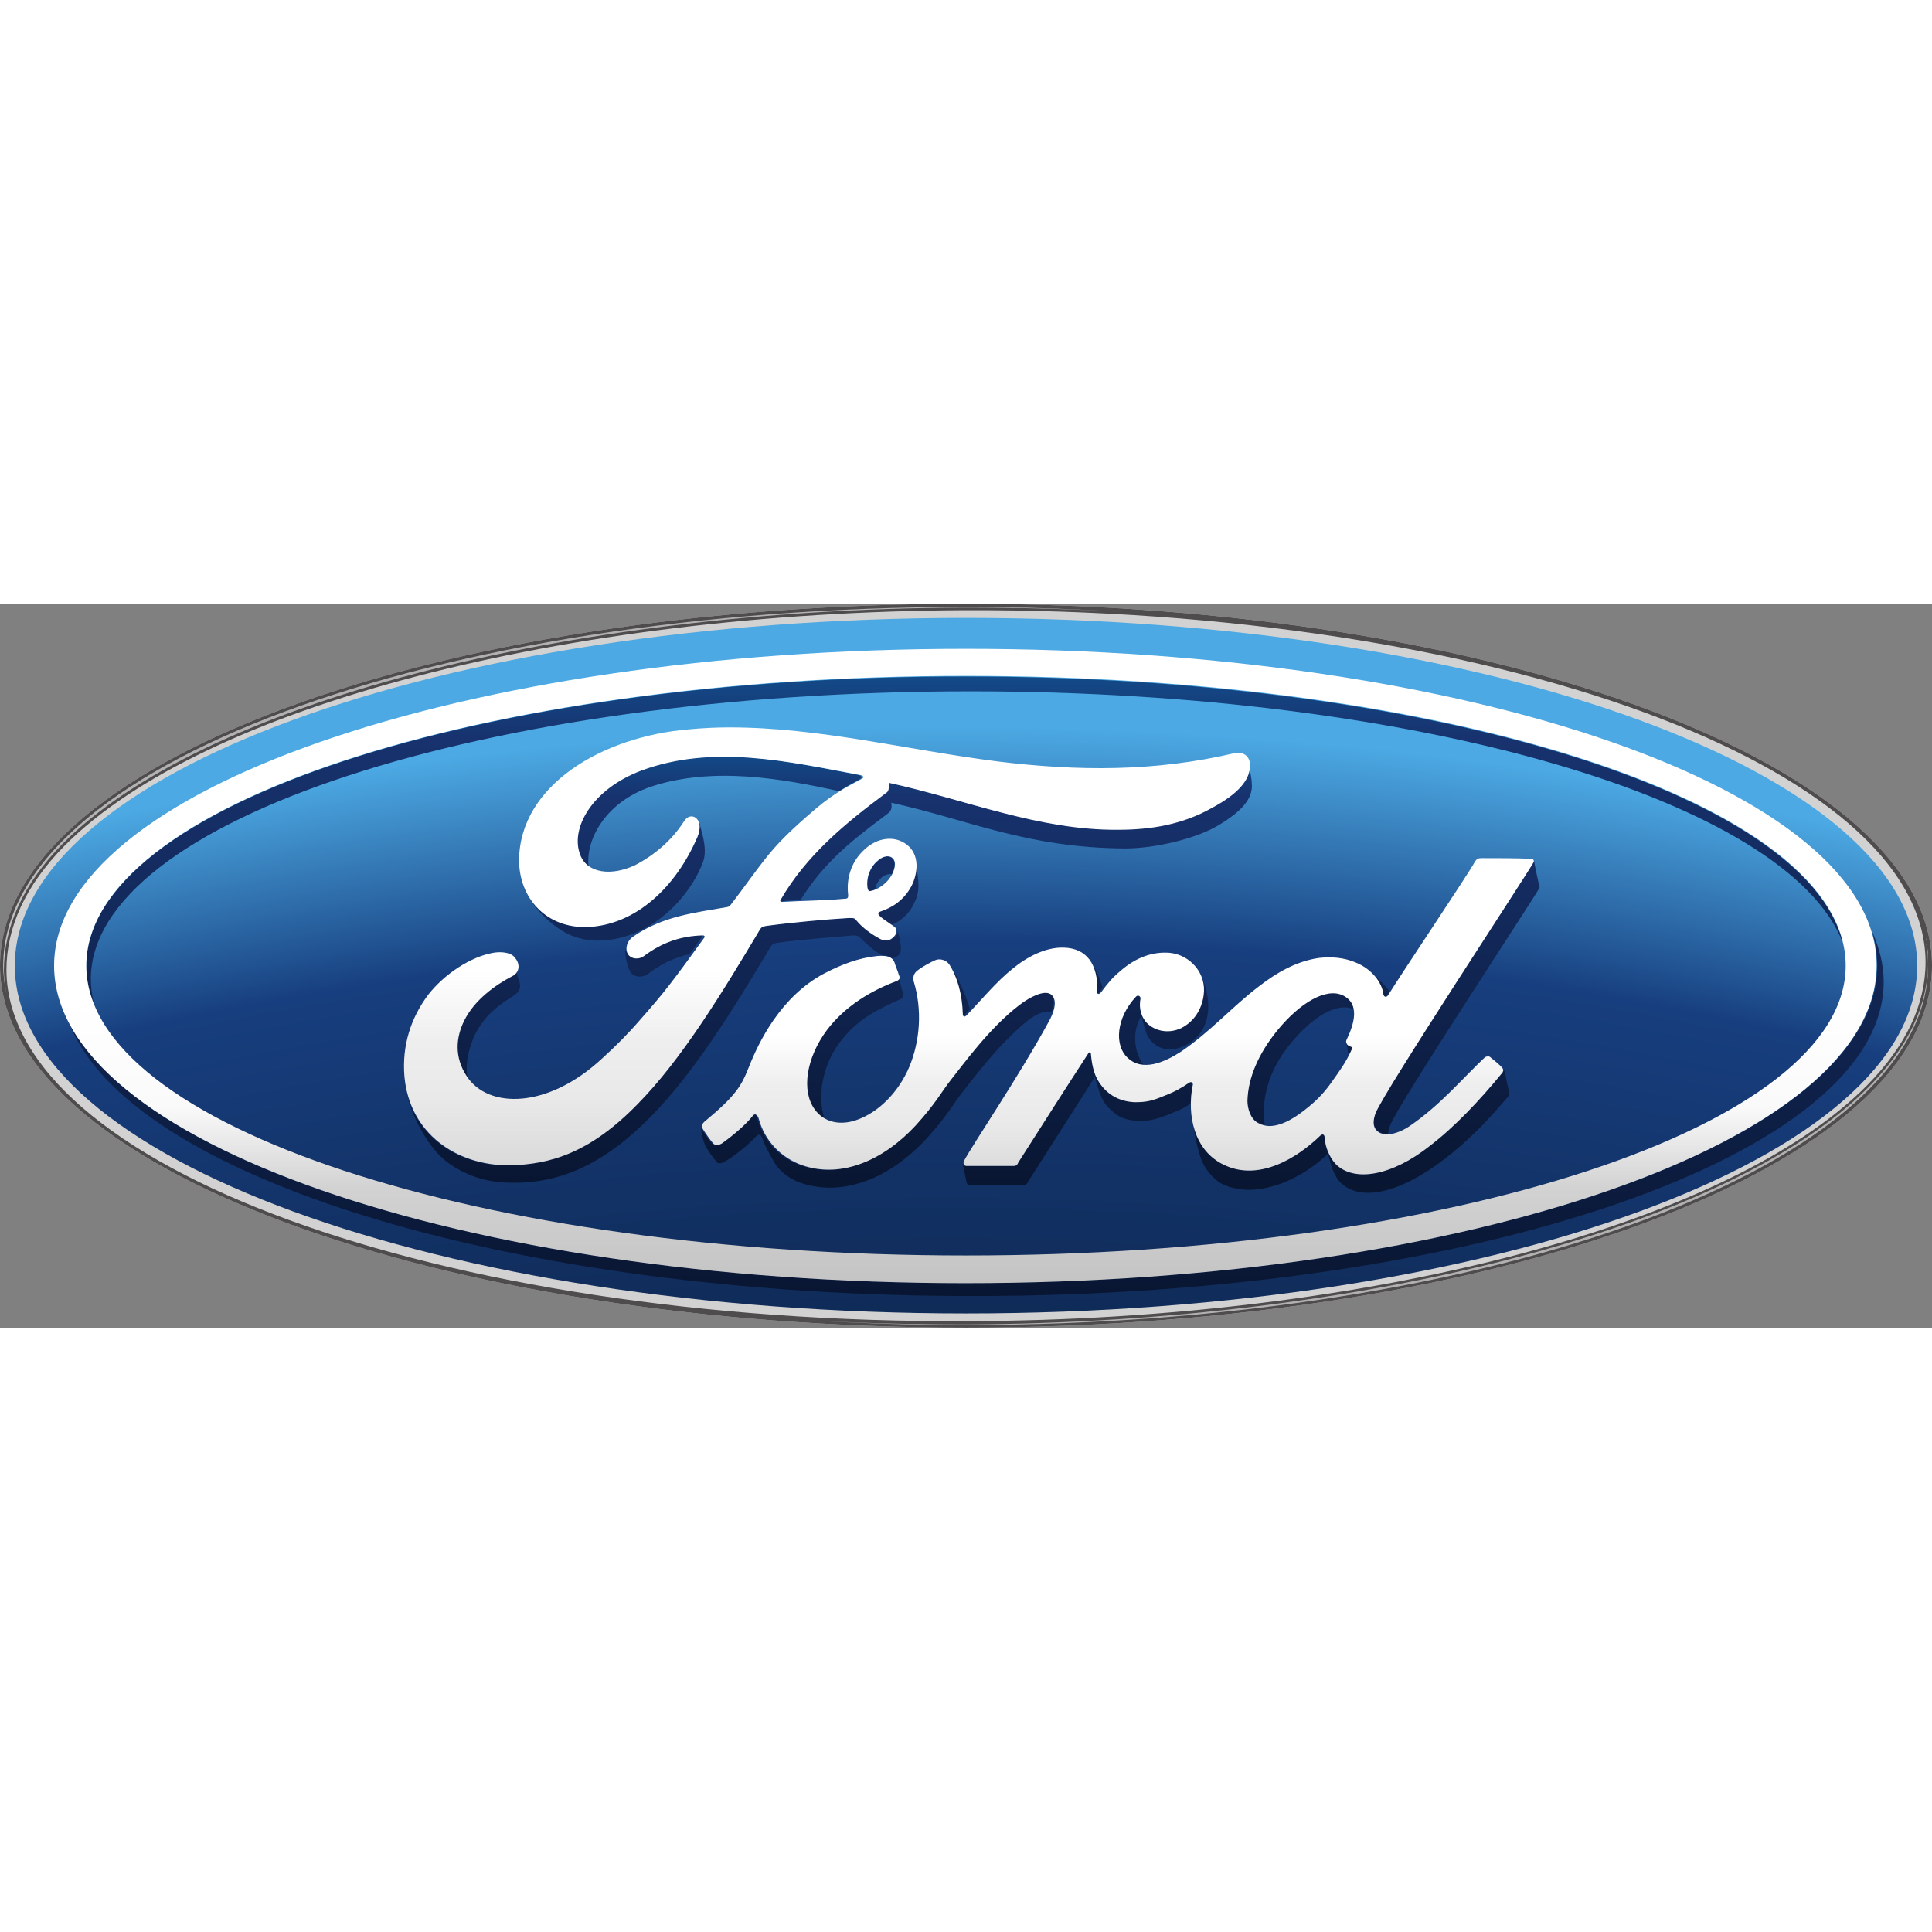 <?xml version="1.0" encoding="utf-8"?>
<!-- Generator: Adobe Illustrator 22.1.0, SVG Export Plug-In . SVG Version: 6.00 Build 0)  -->
<svg version="1.1"
width="150"
height="150"
	 id="svg6096" xmlns:cc="http://creativecommons.org/ns#" xmlns:dc="http://purl.org/dc/elements/1.1/" xmlns:rdf="http://www.w3.org/1999/02/22-rdf-syntax-ns#" xmlns:svg="http://www.w3.org/2000/svg"
	 xmlns="http://www.w3.org/2000/svg" xmlns:xlink="http://www.w3.org/1999/xlink" x="0px" y="0px" viewBox="0 0 300 112.5"
	 style="enable-background:new 0 0 300 112.5;" xml:space="preserve">
<rect x="0" y="0" width="300" height="112.5" fill="#808080" stroke="none"/>
<style type="text/css">
	.st0{fill:#D3D2D2;}
	.st1{fill:url(#path3558_1_);}
	.st2{fill:url(#path3580_1_);}
	.st3{fill:url(#path3602_1_);}
	.st4{fill:url(#path3624_1_);}
	.st5{fill:url(#path3646_1_);}
	.st6{fill:url(#path3668_1_);}
	.st7{fill:url(#path3690_1_);}
	.st8{fill:url(#path3742_1_);}
	.st9{fill:url(#path3764_1_);}
	.st10{fill:url(#path3786_1_);}
	.st11{fill:url(#path3808_1_);}
	.st12{fill:url(#path3830_1_);}
	.st13{fill:url(#path3852_1_);}
	.st14{fill:url(#path3874_1_);}
	.st15{fill:url(#path3896_1_);}
	.st16{fill:url(#path3918_1_);}
	.st17{fill:url(#path3940_1_);}
	.st18{fill:url(#path3962_1_);}
	.st19{fill:url(#path3984_1_);}
	.st20{fill:url(#path4006_1_);}
	.st21{fill:url(#path4028_1_);}
	.st22{fill:url(#path4050_1_);}
	.st23{fill:url(#path4072_1_);}
	.st24{fill:url(#path4094_1_);}
	.st25{fill:#4F4C4D;}
	.st26{fill:url(#path4130_1_);}
	.st27{fill:url(#path4154_1_);}
	.st28{fill:url(#path4180_1_);}
	.st29{fill:url(#path4206_1_);}
	.st30{fill:url(#path4232_1_);}
</style>
<path id="path3532" class="st0" d="M299.1,51.9c0.1,0.3,0.1,0.5,0.1,0.8C299.2,52.4,299.1,52.2,299.1,51.9 M150,0
	C66.7,0,0,25,0,56.2c0,31.1,67.3,56.2,150,56.2c82.7,0,150-25.2,150-56.2C300,25.2,232.7,0,150,0"/>
<radialGradient id="path3558_1_" cx="-807.754" cy="596.238" r="1" gradientTransform="matrix(647.655 0 0 -631.53 523294.938 377163.094)" gradientUnits="userSpaceOnUse">
	<stop  offset="0" style="stop-color:#00050D"/>
	<stop  offset="0.7" style="stop-color:#051125"/>
	<stop  offset="0.904" style="stop-color:#173E7E"/>
	<stop  offset="0.955" style="stop-color:#4CA9E3"/>
	<stop  offset="1" style="stop-color:#4CA9E3"/>
</radialGradient>
<path id="path3558" class="st1" d="M2.3,56.2c0,29.8,66.1,54,147.7,54l0,0c81.6,0,147.7-24.1,147.7-54l0,0c0-29.8-66.1-54-147.7-54
	l0,0C68.4,2.2,2.3,26.4,2.3,56.2"/>
<linearGradient id="path3580_1_" gradientUnits="userSpaceOnUse" x1="-813.207" y1="589.941" x2="-812.207" y2="589.941" gradientTransform="matrix(0 -114.32 -114.32 0 67591.914 -92852.281)">
	<stop  offset="0" style="stop-color:#08142E"/>
	<stop  offset="0.809" style="stop-color:#17326E"/>
	<stop  offset="1" style="stop-color:#0D69A9"/>
</linearGradient>
<path id="path3580" class="st2" d="M13.4,56.2c0,2,0.4,4,1.2,6l0,0c-0.3-1.3-0.5-2.6-0.5-3.9l0,0c0-24.7,61.1-44.7,136.6-44.7l0,0
	c69.4,0,126.7,16.9,135.4,38.9l0,0c-5.8-23.1-64.5-41.2-136.1-41.2l0,0C74.6,11.2,13.4,31.4,13.4,56.2"/>
<linearGradient id="path3602_1_" gradientUnits="userSpaceOnUse" x1="-813.207" y1="589.942" x2="-812.207" y2="589.942" gradientTransform="matrix(0 -114.331 -114.331 0 67599.969 -92860.68)">
	<stop  offset="0" style="stop-color:#08142E"/>
	<stop  offset="0.809" style="stop-color:#17326E"/>
	<stop  offset="1" style="stop-color:#0D69A9"/>
</linearGradient>
<path id="path3602" class="st3" d="M291.5,56.2c0,27.2-63.4,49.3-141.5,49.3l0,0C80.4,105.5,22.6,88,10.7,65l0,0
	c9.1,24,68.4,42.5,140.3,42.5l0,0c78.2,0,141.5-21.9,141.5-48.8l0,0c0-2.7-0.7-5.4-1.9-8l0,0C291.2,52.4,291.5,54.3,291.5,56.2"/>
<linearGradient id="path3624_1_" gradientUnits="userSpaceOnUse" x1="-815.072" y1="586.812" x2="-814.072" y2="586.812" gradientTransform="matrix(0 -79.21 -79.21 0 46656.984 -64467.785)">
	<stop  offset="0" style="stop-color:#08142E"/>
	<stop  offset="0.809" style="stop-color:#17326E"/>
	<stop  offset="1" style="stop-color:#0D69A9"/>
</linearGradient>
<path id="path3624" class="st4" d="M176.4,61c-3.2,3.3-3.4,7.6-1.3,9.5l0,0c0.7,0.7,1.6,1,2.5,1.1l0,0c-1.4-1.7-2-5.1-0.3-7.7l0,0
	c-0.3-0.8-0.4-1.7-0.2-2.6l0,0c0-0.2-0.1-0.4-0.3-0.4l0,0C176.6,60.8,176.5,60.9,176.4,61"/>
<linearGradient id="path3646_1_" gradientUnits="userSpaceOnUse" x1="-814.992" y1="586.946" x2="-813.992" y2="586.946" gradientTransform="matrix(0 -80.266 -80.266 0 47321.023 -65321.43)">
	<stop  offset="0" style="stop-color:#08142E"/>
	<stop  offset="0.809" style="stop-color:#17326E"/>
	<stop  offset="1" style="stop-color:#0D69A9"/>
</linearGradient>
<path id="path3646" class="st5" d="M209.1,68c0,0.5,0.2,1.4,0.3,2.1l0,0c0.2-0.3,0.3-0.6,0.5-1l0,0c0.1-0.3,0.1-0.3-0.1-0.4l0,0
	c-0.3-0.1-0.7-0.4-0.7-0.6l0,0C209,68.1,209,68.1,209.1,68L209.1,68L209.1,68L209.1,68z"/>
<linearGradient id="path3668_1_" gradientUnits="userSpaceOnUse" x1="-815.541" y1="586.024" x2="-814.541" y2="586.024" gradientTransform="matrix(0 -73.528 -73.528 0 43303.434 -59873.602)">
	<stop  offset="0" style="stop-color:#08142E"/>
	<stop  offset="0.809" style="stop-color:#17326E"/>
	<stop  offset="1" style="stop-color:#0D69A9"/>
</linearGradient>
<path id="path3668" class="st6" d="M212.9,57.2c1.1,1,1.7,2.2,1.8,3.4l0,0c0,0.5,0.5,0.6,0.8,0.1l0,0c0.1-0.1,0.2-0.3,0.3-0.5l0,0
	c-0.1-0.1-0.2-0.2-0.3-0.4l0,0C215.1,59.3,214,58.2,212.9,57.2L212.9,57.2z"/>
<linearGradient id="path3690_1_" gradientUnits="userSpaceOnUse" x1="-815.328" y1="586.382" x2="-814.328" y2="586.382" gradientTransform="matrix(0 -76.004 -76.004 0 44737.418 -61875.711)">
	<stop  offset="0" style="stop-color:#08142E"/>
	<stop  offset="0.809" style="stop-color:#17326E"/>
	<stop  offset="1" style="stop-color:#0D69A9"/>
</linearGradient>
<path id="path3690" class="st7" d="M169,55.2c0.8,1.2,1.2,2.8,1.2,4.9l0,0c0,0.5,0.4,0.5,0.6,0.1l0,0c0.1-0.2,0.3-0.4,0.4-0.6l0,0
	C170.7,57.7,169.7,55.9,169,55.2z"/>
<linearGradient id="path3742_1_" gradientUnits="userSpaceOnUse" x1="-815.002" y1="586.93" x2="-814.002" y2="586.93" gradientTransform="matrix(0 -80.136 -80.136 0 47236.438 -65217.027)">
	<stop  offset="0" style="stop-color:#08142E"/>
	<stop  offset="0.809" style="stop-color:#17326E"/>
	<stop  offset="1" style="stop-color:#0D69A9"/>
</linearGradient>
<path id="path3742" class="st8" d="M198.3,66.2c-3,3.6-4.6,7.3-4.6,10.9l0,0c0,1.3,0.5,2.9,1.6,3.4l0,0c0.4,0.2,0.7,0.3,1.1,0.4l0,0
	c-0.1-0.5-0.2-1-0.2-1.4l0,0c0-3.7,1.1-7.4,4.1-11.1l0,0c3.6-4.4,7.4-6.6,10-5.4l0,0c-0.1-1-0.6-1.8-1.7-2.3l0,0
	c-0.5-0.2-1-0.3-1.6-0.3l0,0C204.4,60.4,201.2,62.6,198.3,66.2"/>
<linearGradient id="path3764_1_" gradientUnits="userSpaceOnUse" x1="-815.003" y1="586.928" x2="-814.003" y2="586.928" gradientTransform="matrix(0 -80.12 -80.12 0 47156.973 -65203.328)">
	<stop  offset="0" style="stop-color:#08142E"/>
	<stop  offset="0.809" style="stop-color:#17326E"/>
	<stop  offset="1" style="stop-color:#0D69A9"/>
</linearGradient>
<path id="path3764" class="st9" d="M138.9,58.5c-4,1.5-8,3.9-10.8,7.6l0,0c-3.2,4.2-4,9.3-1.9,12.3l0,0c0.5,0.7,1.1,1.2,1.8,1.5l0,0
	c-1.1-3.5-0.3-8.2,2.4-11.8l0,0c2.8-3.7,5.9-5.1,9.4-6.7l0,0c0.5-0.2,0.5-0.5,0.4-0.9l0,0c-0.2-0.7-0.6-2.5-0.8-2.9l0,0l0,0
	C139.5,58.1,139.4,58.4,138.9,58.5"/>
<linearGradient id="path3786_1_" gradientUnits="userSpaceOnUse" x1="-815.045" y1="586.858" x2="-814.045" y2="586.858" gradientTransform="matrix(0 -79.572 -79.572 0 46864.562 -64760.156)">
	<stop  offset="0" style="stop-color:#08142E"/>
	<stop  offset="0.809" style="stop-color:#17326E"/>
	<stop  offset="1" style="stop-color:#0D69A9"/>
</linearGradient>
<path id="path3786" class="st10" d="M168.9,69.8c-3.7,5.7-7.2,11.2-10.9,17l0,0c-0.2,0.3-0.4,0.4-0.7,0.5l0,0c-2.3,0-4.8,0-7.3,0
	l0,0c-0.3,0-0.4-0.1-0.5-0.3l0,0c0.2,0.9,0.5,2.5,0.6,2.9l0,0c0.1,0.3,0.3,0.4,0.5,0.4l0,0c2.7,0,6,0,8.3,0l0,0
	c0.3,0,0.6-0.2,0.7-0.5l0,0c3.4-5.3,7-11,10.4-16.3l0,0c0.8,2.7,1.1,3.9,2.6,5.2l0,0c1.4,1.3,2.7,1.6,4.7,1.6l0,0
	c1.8,0,3.5-0.7,5.6-1.6l0,0c0.8-0.3,1.4-0.7,2-1.1l0,0c0-1,0.1-2,0.3-2.9l0,0c0-0.1-0.1-0.7-0.6-0.4l0,0c-1,0.7-2.2,1.4-3.8,2l0,0
	c-1.9,0.7-2.8,1-4.6,1l0,0c-2.2,0-4.2-1-5.6-3.2l0,0c-0.8-1.2-1.1-3-1.2-4.3l0,0c0-0.1-0.1-0.2-0.2-0.2l0,0
	C169.1,69.7,169,69.7,168.9,69.8"/>
<linearGradient id="path3808_1_" gradientUnits="userSpaceOnUse" x1="-815.001" y1="586.932" x2="-814.001" y2="586.932" gradientTransform="matrix(0 -80.155 -80.155 0 47255.039 -65231.855)">
	<stop  offset="0" style="stop-color:#08142E"/>
	<stop  offset="0.809" style="stop-color:#17326E"/>
	<stop  offset="1" style="stop-color:#0D69A9"/>
</linearGradient>
<path id="path3808" class="st11" d="M233.3,72.8c-3.6,4.4-7.5,8.5-11.3,11.4l0,0c-5.9,4.6-11.7,5.7-14.6,2.8l0,0
	c-1.1-1.1-1.7-2.6-1.7-4l0,0c0-0.7-0.4-0.7-0.7-0.4l0,0c-3.5,3.4-9.5,7.2-15,4.5l0,0c-2.7-1.4-4.2-3.9-4.8-6.7l0,0
	c0.3,2,0.8,4.9,1.7,6.7l0,0c0.6,1.2,2,2.6,2.9,3l0,0c4.9,2.4,11.8-0.3,16.3-4.6l0,0c0-0.1,0.1-0.1,0.1-0.1l0,0
	c0.2,0.8,0.5,1.7,0.5,1.8l0,0c0.3,1,0.8,1.9,1.2,2.4l0,0c3.1,3.5,9.5,1.9,16.3-3.3l0,0c3.8-2.9,6.6-5.8,10-9.8l0,0
	c0.1-0.2,0.1-0.4,0.1-0.8l0,0c-0.2-0.9-0.5-2.4-0.7-3.2l0,0C233.4,72.5,233.4,72.7,233.3,72.8 M185.1,80.2c0,0.1,0,0.2,0,0.2l0,0
	C185.1,80.4,185.1,80.3,185.1,80.2L185.1,80.2C185.1,80.3,185.1,80.2,185.1,80.2L185.1,80.2z"/>
<linearGradient id="path3830_1_" gradientUnits="userSpaceOnUse" x1="-814.997" y1="586.938" x2="-813.997" y2="586.938" gradientTransform="matrix(0 -80.206 -80.206 0 47258.246 -65272.996)">
	<stop  offset="0" style="stop-color:#08142E"/>
	<stop  offset="0.809" style="stop-color:#17326E"/>
	<stop  offset="1" style="stop-color:#0D69A9"/>
</linearGradient>
<path id="path3830" class="st12" d="M186.8,60.7c-0.3,2.2-1.5,4.1-3.5,5.1l0,0c-1.7,0.8-3.7,0.7-5.1-0.6l0,0c-0.4-0.4-0.7-0.9-1-1.4
	l0,0c0.4,1.6,0.7,2.8,1.1,3.5l0,0c1.3,2,3.6,2.5,6.1,1.1l0,0c1.8-1,3.4-3.1,3.2-6.4l0,0c-0.1-1.7-0.6-3.4-1.4-4.8l0,0
	C186.8,58.3,187,59.5,186.8,60.7"/>
<linearGradient id="path3852_1_" gradientUnits="userSpaceOnUse" x1="-815.002" y1="586.929" x2="-814.002" y2="586.929" gradientTransform="matrix(0 -80.135 -80.135 0 47259.828 -65215.953)">
	<stop  offset="0" style="stop-color:#08142E"/>
	<stop  offset="0.809" style="stop-color:#17326E"/>
	<stop  offset="1" style="stop-color:#0D69A9"/>
</linearGradient>
<path id="path3852" class="st13" d="M238.1,40.1c-1.1,2-23.1,35.4-24.5,38.9l0,0c-0.4,1.1-0.5,1.9,0,2.5l0,0
	c0.5,0.6,1.1,0.8,1.9,0.8l0,0c0.1-0.4,0.2-0.9,0.4-1.4l0,0c1.4-3.5,22-34.7,23.1-36.7l0,0c0.1-0.2,0.1-0.4,0-0.5l0,0
	c-0.1-0.3-0.8-3.6-0.8-3.9l0,0C238.2,39.9,238.2,40,238.1,40.1"/>
<linearGradient id="path3874_1_" gradientUnits="userSpaceOnUse" x1="-815.144" y1="586.692" x2="-814.144" y2="586.692" gradientTransform="matrix(0 -78.286 -78.286 0 46078.316 -63720.621)">
	<stop  offset="0" style="stop-color:#08142E"/>
	<stop  offset="0.809" style="stop-color:#17326E"/>
	<stop  offset="1" style="stop-color:#0D69A9"/>
</linearGradient>
<path id="path3874" class="st14" d="M146.9,55.7c0.1,0.1,0.1,0.1,0.2,0.2l0,0c1.3,2,2,4.7,2.1,7.6l0,0c0.1,0.6,0.3,0.6,0.6,0.3l0,0
	c0.3-0.3,0.5-0.6,0.8-0.8l0,0c-0.4-1.5-1-2.9-1.6-4.2l0,0C148.8,58.2,147.8,56.5,146.9,55.7z"/>
<linearGradient id="path3896_1_" gradientUnits="userSpaceOnUse" x1="-815.043" y1="586.861" x2="-814.043" y2="586.861" gradientTransform="matrix(0 -79.596 -79.596 0 46848.242 -64780.055)">
	<stop  offset="0" style="stop-color:#08142E"/>
	<stop  offset="0.809" style="stop-color:#17326E"/>
	<stop  offset="1" style="stop-color:#0D69A9"/>
</linearGradient>
<path id="path3896" class="st15" d="M158.1,62.3c-4.7,3.6-8.7,9.2-10.7,11.7l0,0c-1.2,1.5-2.3,3.6-5.4,7l0,0
	c-4.9,5.3-11.4,8.4-17.6,6.2l0,0c-3.4-1.1-5.9-3.9-6.8-7.3l0,0c-0.2-0.7-0.6-0.8-0.9-0.4l0,0c-1,1.3-3.1,3.1-4.8,4.3l0,0
	c-0.2,0.1-0.7,0.4-1.1,0.2l0,0c-0.4-0.2-1.6-2-1.9-2.5l0,0c0-0.1-0.1-0.1-0.1-0.2l0,0v0c0.4,2.2,0.5,2.5,1.1,3.5l0,0
	c0.7,1.1,1.4,1.9,1.5,2l0,0c0.4,0.2,0.8,0,1-0.1l0,0c1.3-0.7,3.9-2.7,5.1-4.1l0,0c0.3-0.3,0.7-0.1,0.8,0.2l0,0
	c0.5,1.5,1.2,2.6,1.9,3.9l0,0c0.8,1.4,2.5,2.8,4.7,3.4l0,0c2.8,0.8,5.9,0.9,9.9-0.6l0,0c3.2-1.2,6.6-3.7,9.2-6.6l0,0
	c3.1-3.4,4.2-5.5,5.4-7l0,0c2-2.5,5.2-6.9,9.6-10.7l0,0c1.5-1.3,3.2-2.2,4.3-1.8l0,0c0.6-1.6,0.3-2.5-0.3-3l0,0
	c-0.2-0.1-0.5-0.2-0.8-0.2l0,0C161,60.4,159.5,61.3,158.1,62.3"/>
<linearGradient id="path3918_1_" gradientUnits="userSpaceOnUse" x1="-815.002" y1="586.929" x2="-814.002" y2="586.929" gradientTransform="matrix(0 -80.132 -80.132 0 47107.398 -65213.121)">
	<stop  offset="0" style="stop-color:#08142E"/>
	<stop  offset="0.809" style="stop-color:#17326E"/>
	<stop  offset="1" style="stop-color:#0D69A9"/>
</linearGradient>
<path id="path3918" class="st16" d="M79.3,57.8c-2.7,1.4-5.9,3.7-7.5,6.9l0,0c-1.3,2.6-1.5,5.7,0.4,8.7l0,0c0.2,0.2,0.3,0.5,0.5,0.7
	l0,0c-0.6-2.5,0.1-5.1,1-7.1l0,0c1.6-3.2,3.8-4.7,6-6.1l0,0c0.9-0.6,1.4-1.2,0.8-2.7l0,0c-0.2-0.4-0.3-1.2-0.4-1.9l0,0
	C80.2,56.9,79.9,57.5,79.3,57.8"/>
<linearGradient id="path3940_1_" gradientUnits="userSpaceOnUse" x1="-815.004" y1="586.927" x2="-814.004" y2="586.927" gradientTransform="matrix(0 -80.115 -80.115 0 47133.027 -65199.25)">
	<stop  offset="0" style="stop-color:#08142E"/>
	<stop  offset="0.809" style="stop-color:#17326E"/>
	<stop  offset="1" style="stop-color:#0D69A9"/>
</linearGradient>
<path id="path3940" class="st17" d="M99.4,25.9c-7.7,2.9-11.1,9-9.5,13.1l0,0c0.3,0.8,0.8,1.4,1.5,1.8l0,0
	c-0.5-3.8,2.3-9.9,9.7-12.4l0,0c9.7-3.2,20.5-1.2,29.2,0.7l0,0c1.2-0.8,2.3-1.3,3.3-1.9l0,0c0.5-0.3-0.1-0.6-0.2-0.6l0,0
	c-6.9-1.3-14.1-2.9-21.1-2.9l0,0C107.9,23.7,103.6,24.3,99.4,25.9"/>
<linearGradient id="path3962_1_" gradientUnits="userSpaceOnUse" x1="-815.002" y1="586.929" x2="-814.002" y2="586.929" gradientTransform="matrix(0 -80.134 -80.134 0 47134.477 -65215.367)">
	<stop  offset="0" style="stop-color:#08142E"/>
	<stop  offset="0.809" style="stop-color:#17326E"/>
	<stop  offset="1" style="stop-color:#0D69A9"/>
</linearGradient>
<path id="path3962" class="st18" d="M131.7,48.8c-3.5,0.2-8.9,0.7-12.6,1.2l0,0c-0.9,0.1-1,0.3-1.2,0.6l0,0
	c-5.9,9.7-12.1,20.1-19,27.1l0,0c-7.4,7.5-13.5,9.5-20,9.5l0,0c-7.5,0.1-14.2-4.2-15.9-11.7l0,0c0.9,4.2,3.6,9.2,6.7,11.4l0,0
	c3.2,2.2,6.3,3,9.9,3l0,0c7.4,0.1,14.2-2.9,21.4-10.2l0,0c6.9-7,12.9-16.8,18.7-26.5l0,0c0.2-0.3,0.4-0.5,1.4-0.6l0,0
	c3.7-0.5,7-0.7,10.3-1l0,0c1-0.1,1.7-0.2,2.1,0.2l0,0c1.2,1.2,2.5,2.3,3.5,2.8l0,0c0.6,0,1.1,0.1,1.5,0.5l0,0c0.4-0.1,0.7-0.3,1-0.5
	l0,0c0.4-0.4,0.4-0.9,0.4-1.3l0,0c-0.1-0.8-0.4-2.4-0.6-2.8l0,0c0.2,0.3,0.1,0.8-0.3,1.2l0,0c-0.3,0.3-0.7,0.6-1.2,0.6l0,0
	c-0.4,0-0.7-0.2-1.2-0.4l0,0c-1.1-0.6-2.5-1.6-3.4-2.7l0,0c-0.2-0.3-0.4-0.4-0.8-0.4l0,0C132,48.7,131.9,48.8,131.7,48.8"/>
<linearGradient id="path3984_1_" gradientUnits="userSpaceOnUse" x1="-814.999" y1="586.934" x2="-813.999" y2="586.934" gradientTransform="matrix(0 -80.175 -80.175 0 47160.359 -65247.84)">
	<stop  offset="0" style="stop-color:#08142E"/>
	<stop  offset="0.809" style="stop-color:#17326E"/>
	<stop  offset="1" style="stop-color:#0D69A9"/>
</linearGradient>
<path id="path3984" class="st19" d="M99.9,54.6c-0.8,0.6-2,0.5-2.5-0.3l0,0c-0.2-0.3-0.3-0.6-0.3-0.8l0,0c-0.1,1.3,0.4,3.1,0.8,3.7
	l0,0c0.4,0.7,1.7,1,2.7,0.3l0,0c2.2-1.7,4.3-2.6,6.5-3.1l0,0c0.6-0.8,1.2-1.7,1.9-2.7l0,0c0.1-0.1,0.1-0.2,0-0.2l0,0
	c0-0.1-0.1-0.1-0.3-0.1l0,0C105.6,51.5,102.7,52.5,99.9,54.6"/>
<linearGradient id="path4006_1_" gradientUnits="userSpaceOnUse" x1="-815.133" y1="586.711" x2="-814.133" y2="586.711" gradientTransform="matrix(0 -78.431 -78.431 0 46209.645 -63838.473)">
	<stop  offset="0" style="stop-color:#08142E"/>
	<stop  offset="0.809" style="stop-color:#17326E"/>
	<stop  offset="1" style="stop-color:#0D69A9"/>
</linearGradient>
<path id="path4006" class="st20" d="M193.5,23.8c0,0.1,0.1,0.1,0.1,0.2l0,0C193.6,23.9,193.6,23.8,193.5,23.8z"/>
<linearGradient id="path4028_1_" gradientUnits="userSpaceOnUse" x1="-815.003" y1="586.928" x2="-814.003" y2="586.928" gradientTransform="matrix(0 -80.126 -80.126 0 47185.605 -65208.18)">
	<stop  offset="0" style="stop-color:#08142E"/>
	<stop  offset="0.809" style="stop-color:#17326E"/>
	<stop  offset="1" style="stop-color:#0D69A9"/>
</linearGradient>
<path id="path4028" class="st21" d="M193.9,25.2c-0.1,2.1-1.8,4.2-5.9,6.4l0,0c-4.7,2.6-9.5,3.3-14.6,3.4l0,0
	c-12.3,0.1-23.8-4.7-35.6-7.3l0,0c0,0.5,0.1,1.1-0.3,1.5l0,0C130.9,34.1,125,39,121,45.9l0,0c-0.1,0.2-0.1,0.3,0.2,0.3l0,0
	c1.1-0.1,2.1-0.1,3.1-0.2l0,0c3.6-5.7,7.5-8.9,13.4-13.3l0,0c0.4-0.3,0.9-0.6,0.7-1.8l0,0c11.9,2.6,20.9,7,36.3,7.1l0,0
	c4.6,0,11-1.5,14.5-3.6l0,0c4-2.4,5.1-4.2,5.2-6l0,0c0-0.6-0.1-1.5-0.2-1.9l0,0c-0.1-0.6-0.2-1.4-0.4-2l0,0
	C193.9,24.6,193.9,24.9,193.9,25.2"/>
<linearGradient id="path4050_1_" gradientUnits="userSpaceOnUse" x1="-815.354" y1="586.34" x2="-814.354" y2="586.34" gradientTransform="matrix(0 -75.701 -75.701 0 44523.125 -61631.156)">
	<stop  offset="0" style="stop-color:#08142E"/>
	<stop  offset="0.809" style="stop-color:#17326E"/>
	<stop  offset="1" style="stop-color:#0D69A9"/>
</linearGradient>
<path id="path4050" class="st22" d="M136.6,39.7c-0.1,0.1-0.3,0.3-0.5,0.4l0,0c-1.2,1.2-1.5,2.8-1.4,4l0,0c0.1,0.5,0.3,0.6,0.5,0.5
	l0,0c0.2,0,0.5-0.1,0.7-0.2l0,0c0.1-0.7,0.4-1.3,1-1.9l0,0c0.5-0.4,1.1-0.6,1.6-0.5l0,0c0.5-0.9,0.6-2,0-2.5l0,0
	c-0.2-0.2-0.5-0.3-0.9-0.3l0,0C137.4,39.3,137,39.4,136.6,39.7"/>
<linearGradient id="path4072_1_" gradientUnits="userSpaceOnUse" x1="-815.002" y1="586.929" x2="-814.002" y2="586.929" gradientTransform="matrix(0 -80.134 -80.134 0 47172.555 -65215.188)">
	<stop  offset="0" style="stop-color:#08142E"/>
	<stop  offset="0.809" style="stop-color:#17326E"/>
	<stop  offset="1" style="stop-color:#0D69A9"/>
</linearGradient>
<path id="path4072" class="st23" d="M141.3,43.9c-1.1,2.2-3,3.3-4.8,3.9l0,0c0,0-0.4,0.1-0.3,0.4l0,0c0,0.4,1.3,1.2,2.1,1.7l0,0
	c0.1,0,0.3-0.1,0.3-0.1l0,0c0.9-0.4,2.4-1.3,3.3-3.2l0,0c0.6-1.2,0.9-2.2,0.6-4.4l0,0c-0.2-1.5-0.5-2.9-0.9-3.5l0,0
	C142.5,40.3,142.2,42.3,141.3,43.9"/>
<linearGradient id="path4094_1_" gradientUnits="userSpaceOnUse" x1="-815.002" y1="586.93" x2="-814.002" y2="586.93" gradientTransform="matrix(0 -80.137 -80.137 0 47130.418 -65217.613)">
	<stop  offset="0" style="stop-color:#08142E"/>
	<stop  offset="0.809" style="stop-color:#17326E"/>
	<stop  offset="1" style="stop-color:#0D69A9"/>
</linearGradient>
<path id="path4094" class="st24" d="M108.5,33.8c0.2,0.5,0.2,1.4-0.2,2.4l0,0c-3.3,7.7-9.5,13.7-17.1,14l0,0c-4.6,0.1-8-2.2-9.6-5.6
	l0,0c1.2,2.6,3.6,4.9,5.7,6.2l0,0c1.6,1,3.7,1.6,6,1.5l0,0c7.9-0.3,13.9-6.8,15.9-12.3l0,0c0.5-1.5,0.1-3.1-0.1-4.1l0,0
	C108.9,35.4,108.8,34.5,108.5,33.8L108.5,33.8L108.5,33.8z"/>
<path id="path4106" class="st25" d="M299.1,51.9c0.1,0.3,0.1,0.5,0.1,0.8C299.2,52.4,299.1,52.2,299.1,51.9 M1,56.9
	c0-6.6,2.9-13.1,9-19.3C31.5,15.9,87.7,1.3,149.7,1C231.9,0.7,298.8,25.2,299,55.6c0,6.6-3,13-9.1,19.2
	c-21.5,21.7-77.6,36.4-139.6,36.6C68.1,111.8,1.2,87.3,1,56.9 M150,0C66.7,0,0,25,0,56.2c0,31.1,67.3,56.2,150,56.2
	c82.7,0,150-25.2,150-56.2C300,25.2,232.7,0,150,0"/>
<linearGradient id="path4130_1_" gradientUnits="userSpaceOnUse" x1="-814.029" y1="592.109" x2="-813.029" y2="592.109" gradientTransform="matrix(-34.658 -129.345 -129.345 34.658 48490.48 -125672.055)">
	<stop  offset="0" style="stop-color:#B2B1B1"/>
	<stop  offset="0.35" style="stop-color:#DEDDDE"/>
	<stop  offset="0.65" style="stop-color:#DEDDDE"/>
	<stop  offset="1" style="stop-color:#B2B1B1"/>
</linearGradient>
<path id="path4130" class="st26" d="M0.5,56.2c0,1.5,0.2,2.9,0.5,4.4l0,0c-0.2-1.2-0.4-2.5-0.4-3.7l0,0c0-6.7,3-13.4,9.1-19.6l0,0
	C31.3,15.5,87.6,0.8,149.7,0.6l0,0c8.6,0,17.1,0.2,25.3,0.7l0,0c-8.1-0.5-16.5-0.8-25-0.8l0,0C67.1,0.5,0.5,25.3,0.5,56.2"/>
<linearGradient id="path4154_1_" gradientUnits="userSpaceOnUse" x1="-814.053" y1="592.086" x2="-813.053" y2="592.086" gradientTransform="matrix(-34.497 -128.745 -128.745 34.497 48353.828 -125161.703)">
	<stop  offset="0" style="stop-color:#B2B1B1"/>
	<stop  offset="0.35" style="stop-color:#DEDDDE"/>
	<stop  offset="0.65" style="stop-color:#DEDDDE"/>
	<stop  offset="1" style="stop-color:#B2B1B1"/>
</linearGradient>
<path id="path4154" class="st27" d="M299.4,55.6c0,6.7-3.1,13.3-9.3,19.5l0,0c-21.5,21.7-77.8,36.5-139.9,36.8l0,0
	c-8.8,0-17.4-0.2-25.8-0.7l0,0c8.3,0.5,16.8,0.8,25.5,0.8l0,0c82.5,0,149.5-25.2,149.5-55.8l0,0c0-1.2-0.1-2.3-0.3-3.5l0,0
	C299.4,53.7,299.4,54.7,299.4,55.6"/>
<linearGradient id="path4180_1_" gradientUnits="userSpaceOnUse" x1="-804.814" y1="604.023" x2="-803.814" y2="604.023" gradientTransform="matrix(0 114.909 114.909 0 -69257.969 92479.391)">
	<stop  offset="0" style="stop-color:#FFFFFF"/>
	<stop  offset="0.552" style="stop-color:#FFFFFF"/>
	<stop  offset="0.691" style="stop-color:#FAFAFA"/>
	<stop  offset="0.8" style="stop-color:#D3D2D2"/>
	<stop  offset="1" style="stop-color:#BDBCBC"/>
</linearGradient>
<path id="path4180" class="st28" d="M8.4,56.2c0,27.2,63.4,49.3,141.5,49.3l0,0c78.2,0,141.5-22.1,141.5-49.3l0,0
	C291.5,29,228.2,7,150,7l0,0C71.8,7,8.4,29,8.4,56.2 M13.4,56.2c0-24.9,61.1-45,136.6-45l0,0c75.4,0,136.6,20.1,136.6,45l0,0
	c0,24.9-61.1,45-136.6,45l0,0C74.6,101.2,13.4,81.1,13.4,56.2"/>
<linearGradient id="path4206_1_" gradientUnits="userSpaceOnUse" x1="-800.559" y1="611.161" x2="-799.559" y2="611.161" gradientTransform="matrix(0 56.988 56.988 0 -34655.383 45657.746)">
	<stop  offset="0" style="stop-color:#FFFFFF"/>
	<stop  offset="0.552" style="stop-color:#FFFFFF"/>
	<stop  offset="0.691" style="stop-color:#EFEEEE"/>
	<stop  offset="0.8" style="stop-color:#E9E9E9"/>
	<stop  offset="1" style="stop-color:#D3D2D2"/>
</linearGradient>
<path id="path4206" class="st29" d="M230.1,39.5c-0.6,0-0.8,0.1-1.1,0.6l0,0c-0.9,1.7-11.5,17.5-13.4,20.6l0,0
	c-0.3,0.5-0.7,0.4-0.8-0.1l0,0c-0.2-1.8-1.8-3.9-4.3-4.9l0,0c-1.9-0.8-3.8-0.9-5.7-0.7l0,0c-3.5,0.5-6.6,2.3-9.3,4.4l0,0
	c-4.1,3.1-7.7,7.2-12.2,10.2l0,0c-2.5,1.6-5.9,3.1-8.2,0.9l0,0c-2.1-1.9-1.8-6.2,1.3-9.5l0,0c0.3-0.3,0.7-0.1,0.7,0.3l0,0
	c-0.3,1.5,0.1,3,1.2,4l0,0c1.4,1.2,3.4,1.4,5.1,0.6l0,0c2-1,3.2-2.9,3.5-5.1l0,0c0.5-3.4-2.1-6.3-5.3-6.6l0,0
	c-2.6-0.2-5.2,0.7-7.6,2.8l0,0c-1.2,1-1.9,1.8-3,3.3l0,0c-0.3,0.4-0.7,0.4-0.6-0.1l0,0c0.1-4.3-1.7-6.7-5.2-6.8l0,0
	c-2.8-0.1-5.7,1.4-8,3.3l0,0c-2.5,2-4.7,4.7-7.1,7.2l0,0c-0.3,0.3-0.6,0.3-0.6-0.3l0,0c-0.1-2.9-0.8-5.6-2.1-7.6l0,0
	c-0.5-0.7-1.5-1-2.3-0.6l0,0c-0.4,0.2-1.7,0.8-2.7,1.6l0,0c-0.5,0.4-0.7,1-0.5,1.7l0,0c1.3,4.3,1,9.1-0.7,13.2l0,0
	c-1.6,3.8-4.7,7.1-8.3,8.3l0,0c-2.4,0.8-4.9,0.4-6.4-1.7l0,0c-2.1-2.9-1.3-8,1.9-12.3l0,0c2.8-3.7,6.8-6.1,10.8-7.6l0,0
	c0.5-0.2,0.6-0.5,0.4-0.9l0,0c-0.2-0.7-0.6-1.6-0.7-2l0,0c-0.4-1-1.4-1.1-2.7-1l0,0c-2.9,0.3-5.5,1.3-8.2,2.7l0,0
	c-6.8,3.6-10.2,10.7-11.7,14.5l0,0c-0.7,1.8-1.3,2.9-2.1,3.9l0,0c-1.1,1.4-2.4,2.6-4.9,4.7l0,0c-0.2,0.2-0.4,0.6-0.2,1l0,0
	c0.3,0.5,1.5,2.3,1.9,2.5l0,0c0.4,0.2,0.9-0.1,1.1-0.2l0,0c1.7-1.2,3.8-3,4.8-4.3l0,0c0.3-0.4,0.7-0.2,0.9,0.4l0,0
	c0.9,3.4,3.4,6.1,6.8,7.3l0,0c6.2,2.1,12.7-0.9,17.6-6.2l0,0c3.1-3.4,4.2-5.5,5.4-7l0,0c2-2.5,6-8.1,10.7-11.7l0,0
	c1.7-1.3,3.8-2.3,4.8-1.7l0,0c0.8,0.5,1.1,1.8-0.2,4.2l0,0c-4.8,8.8-11.9,19.2-13.2,21.7l0,0c-0.2,0.4,0,0.8,0.4,0.8l0,0
	c2.5,0,5,0,7.3,0l0,0c0.4,0,0.6-0.2,0.7-0.5l0,0c3.7-5.8,7.2-11.3,10.9-17l0,0c0.2-0.3,0.4-0.1,0.4,0.1l0,0c0.1,1.3,0.4,3.1,1.2,4.3
	l0,0c1.4,2.2,3.4,3.1,5.6,3.2l0,0c1.8,0,2.7-0.2,4.6-1l0,0c1.6-0.6,2.8-1.3,3.8-2l0,0c0.6-0.4,0.7,0.3,0.6,0.4l0,0
	c-0.9,4.6,0.2,10.1,4.8,12.3l0,0c5.5,2.7,11.5-1.1,15-4.5l0,0c0.3-0.3,0.7-0.3,0.7,0.4l0,0c0.1,1.3,0.7,2.9,1.7,4l0,0
	c2.9,2.9,8.8,1.8,14.6-2.8l0,0c3.8-2.9,7.7-7,11.3-11.4l0,0c0.1-0.2,0.2-0.4,0-0.7l0,0c-0.5-0.6-1.3-1.2-1.9-1.7l0,0
	c-0.2-0.2-0.6-0.1-0.8,0l0,0c-3.7,3.5-6.9,7.4-11.7,10.7l0,0c-1.6,1.1-4.2,2-5.3,0.5l0,0c-0.4-0.6-0.4-1.4,0-2.5l0,0
	c1.4-3.5,23.4-36.9,24.5-38.9l0,0c0.2-0.3,0-0.6-0.4-0.6l0,0C235.4,39.5,232.4,39.5,230.1,39.5 M195.3,80.6
	c-1.1-0.6-1.6-2.2-1.6-3.4l0,0c0.1-3.6,1.7-7.3,4.6-10.9l0,0c3.6-4.4,7.6-6.7,10.2-5.5l0,0c2.7,1.3,1.8,4.4,0.6,6.9l0,0
	c-0.1,0.2-0.1,0.4,0,0.5l0,0c0,0.3,0.4,0.5,0.7,0.6l0,0c0.1,0,0.2,0.1,0.1,0.4l0,0c-0.9,2-1.8,3.2-3,4.9l0,0
	c-1.1,1.6-2.3,2.9-3.8,4.1l0,0c-1.7,1.4-3.9,2.9-6,2.9l0,0C196.5,81.1,195.8,80.9,195.3,80.6"/>
<linearGradient id="path4232_1_" gradientUnits="userSpaceOnUse" x1="-802.915" y1="607.208" x2="-801.915" y2="607.208" gradientTransform="matrix(0 79.053 79.053 0 -47873.426 63486.488)">
	<stop  offset="0" style="stop-color:#FFFFFF"/>
	<stop  offset="0.552" style="stop-color:#FFFFFF"/>
	<stop  offset="0.691" style="stop-color:#EFEEEE"/>
	<stop  offset="0.8" style="stop-color:#E9E9E9"/>
	<stop  offset="1" style="stop-color:#D3D2D2"/>
</linearGradient>
<path id="path4232" class="st30" d="M113.3,19.2c-2.1,0-4.2,0.1-6.3,0.3l0,0c-13.5,1.1-26.3,8.7-26.4,20.3l0,0
	c0,5.9,4.2,10.6,10.6,10.4l0,0c7.6-0.3,13.8-6.3,17.1-14l0,0c1.2-2.9-1.1-4.1-2.1-2.4l0,0c-1.9,3-4.7,5.3-7.6,6.8l0,0
	c-3.6,1.7-7.4,1.3-8.5-1.6l0,0c-1.6-4.1,1.8-10.2,9.5-13.1l0,0c11.1-4.1,22.8-1.4,34,0.7l0,0c0.2,0,0.8,0.3,0.2,0.6l0,0
	c-2,1.1-4,2-7.1,4.6l0,0c-2.2,1.9-5.1,4.4-7.3,7.1l0,0c-2.2,2.7-3.8,5.1-5.9,7.8l0,0c-0.3,0.4-0.6,0.4-0.6,0.4l0,0
	c-5.1,0.9-10,1.4-14.6,4.6l0,0c-0.9,0.6-1.3,1.8-0.8,2.7l0,0c0.5,0.8,1.7,0.9,2.5,0.3l0,0c2.8-2.1,5.7-3.1,9.1-3.2l0,0
	c0.1,0,0.2,0,0.3,0.1l0,0c0,0.1,0,0.2,0,0.2l0,0c-5,6.9-6.2,8.5-10,12.8l0,0c-1.9,2.2-3.8,4.1-5.9,6l0,0c-8.5,7.9-17.7,7.8-21,2.8
	l0,0c-2-3-1.7-6.1-0.4-8.7l0,0c1.6-3.2,4.8-5.5,7.5-6.9l0,0c1-0.5,1.3-1.8,0.3-2.9l0,0c-0.6-0.8-2.2-0.9-3.3-0.7l0,0
	c-3.5,0.6-7.6,3.3-10.1,6.5l0,0c-2.7,3.6-4.1,7.9-3.7,12.7l0,0c0.8,8.8,8,13.8,16.2,13.8l0,0c6.5-0.1,12.7-2,20-9.5l0,0
	c6.9-7,13.2-17.4,19-27.1l0,0c0.2-0.3,0.3-0.5,1.2-0.6l0,0c3.7-0.5,9.1-1,12.6-1.2l0,0c0.8,0,0.9,0,1.2,0.4l0,0
	c0.9,1.1,2.3,2.1,3.4,2.7l0,0c0.5,0.3,0.8,0.4,1.2,0.4l0,0c0.5,0,0.9-0.3,1.2-0.6l0,0c0.4-0.4,0.5-0.9,0.3-1.3l0,0
	c-0.2-0.4-2.6-1.7-2.7-2.2l0,0c-0.1-0.3,0.3-0.4,0.3-0.4l0,0c1.8-0.6,3.6-1.7,4.8-3.9l0,0c1.1-2.1,1.3-5-0.7-6.5l0,0
	c-1.8-1.4-4.5-1.2-6.6,0.8l0,0c-2.1,1.9-2.8,4.6-2.5,7l0,0c0,0.4,0,0.6-0.5,0.6l0,0c-3.2,0.3-6.3,0.3-9.8,0.5l0,0
	c-0.2,0-0.3-0.1-0.2-0.3l0,0c4-6.9,9.9-11.8,16.5-16.7l0,0c0.4-0.3,0.3-0.9,0.3-1.5l0,0c11.9,2.6,23.3,7.4,35.6,7.3l0,0
	c5.1,0,10-0.8,14.6-3.4l0,0c4.1-2.2,5.8-4.3,5.9-6.4l0,0c0.1-1.5-0.9-2.4-2.4-2.1l0,0c-12.4,2.9-24.3,2.8-36.7,1.3l0,0
	C140.8,22.7,127.3,19.2,113.3,19.2L113.3,19.2C113.3,19.2,113.3,19.2,113.3,19.2 M134.7,44.1c-0.2-1.3,0.2-3.1,1.7-4.3l0,0
	c0.7-0.6,1.7-0.8,2.2-0.3l0,0c0.7,0.6,0.3,2-0.3,2.9l0,0c-0.7,1.1-2,2-3.1,2.2l0,0c0,0-0.1,0-0.1,0l0,0
	C135,44.7,134.8,44.6,134.7,44.1"/>
</svg>
